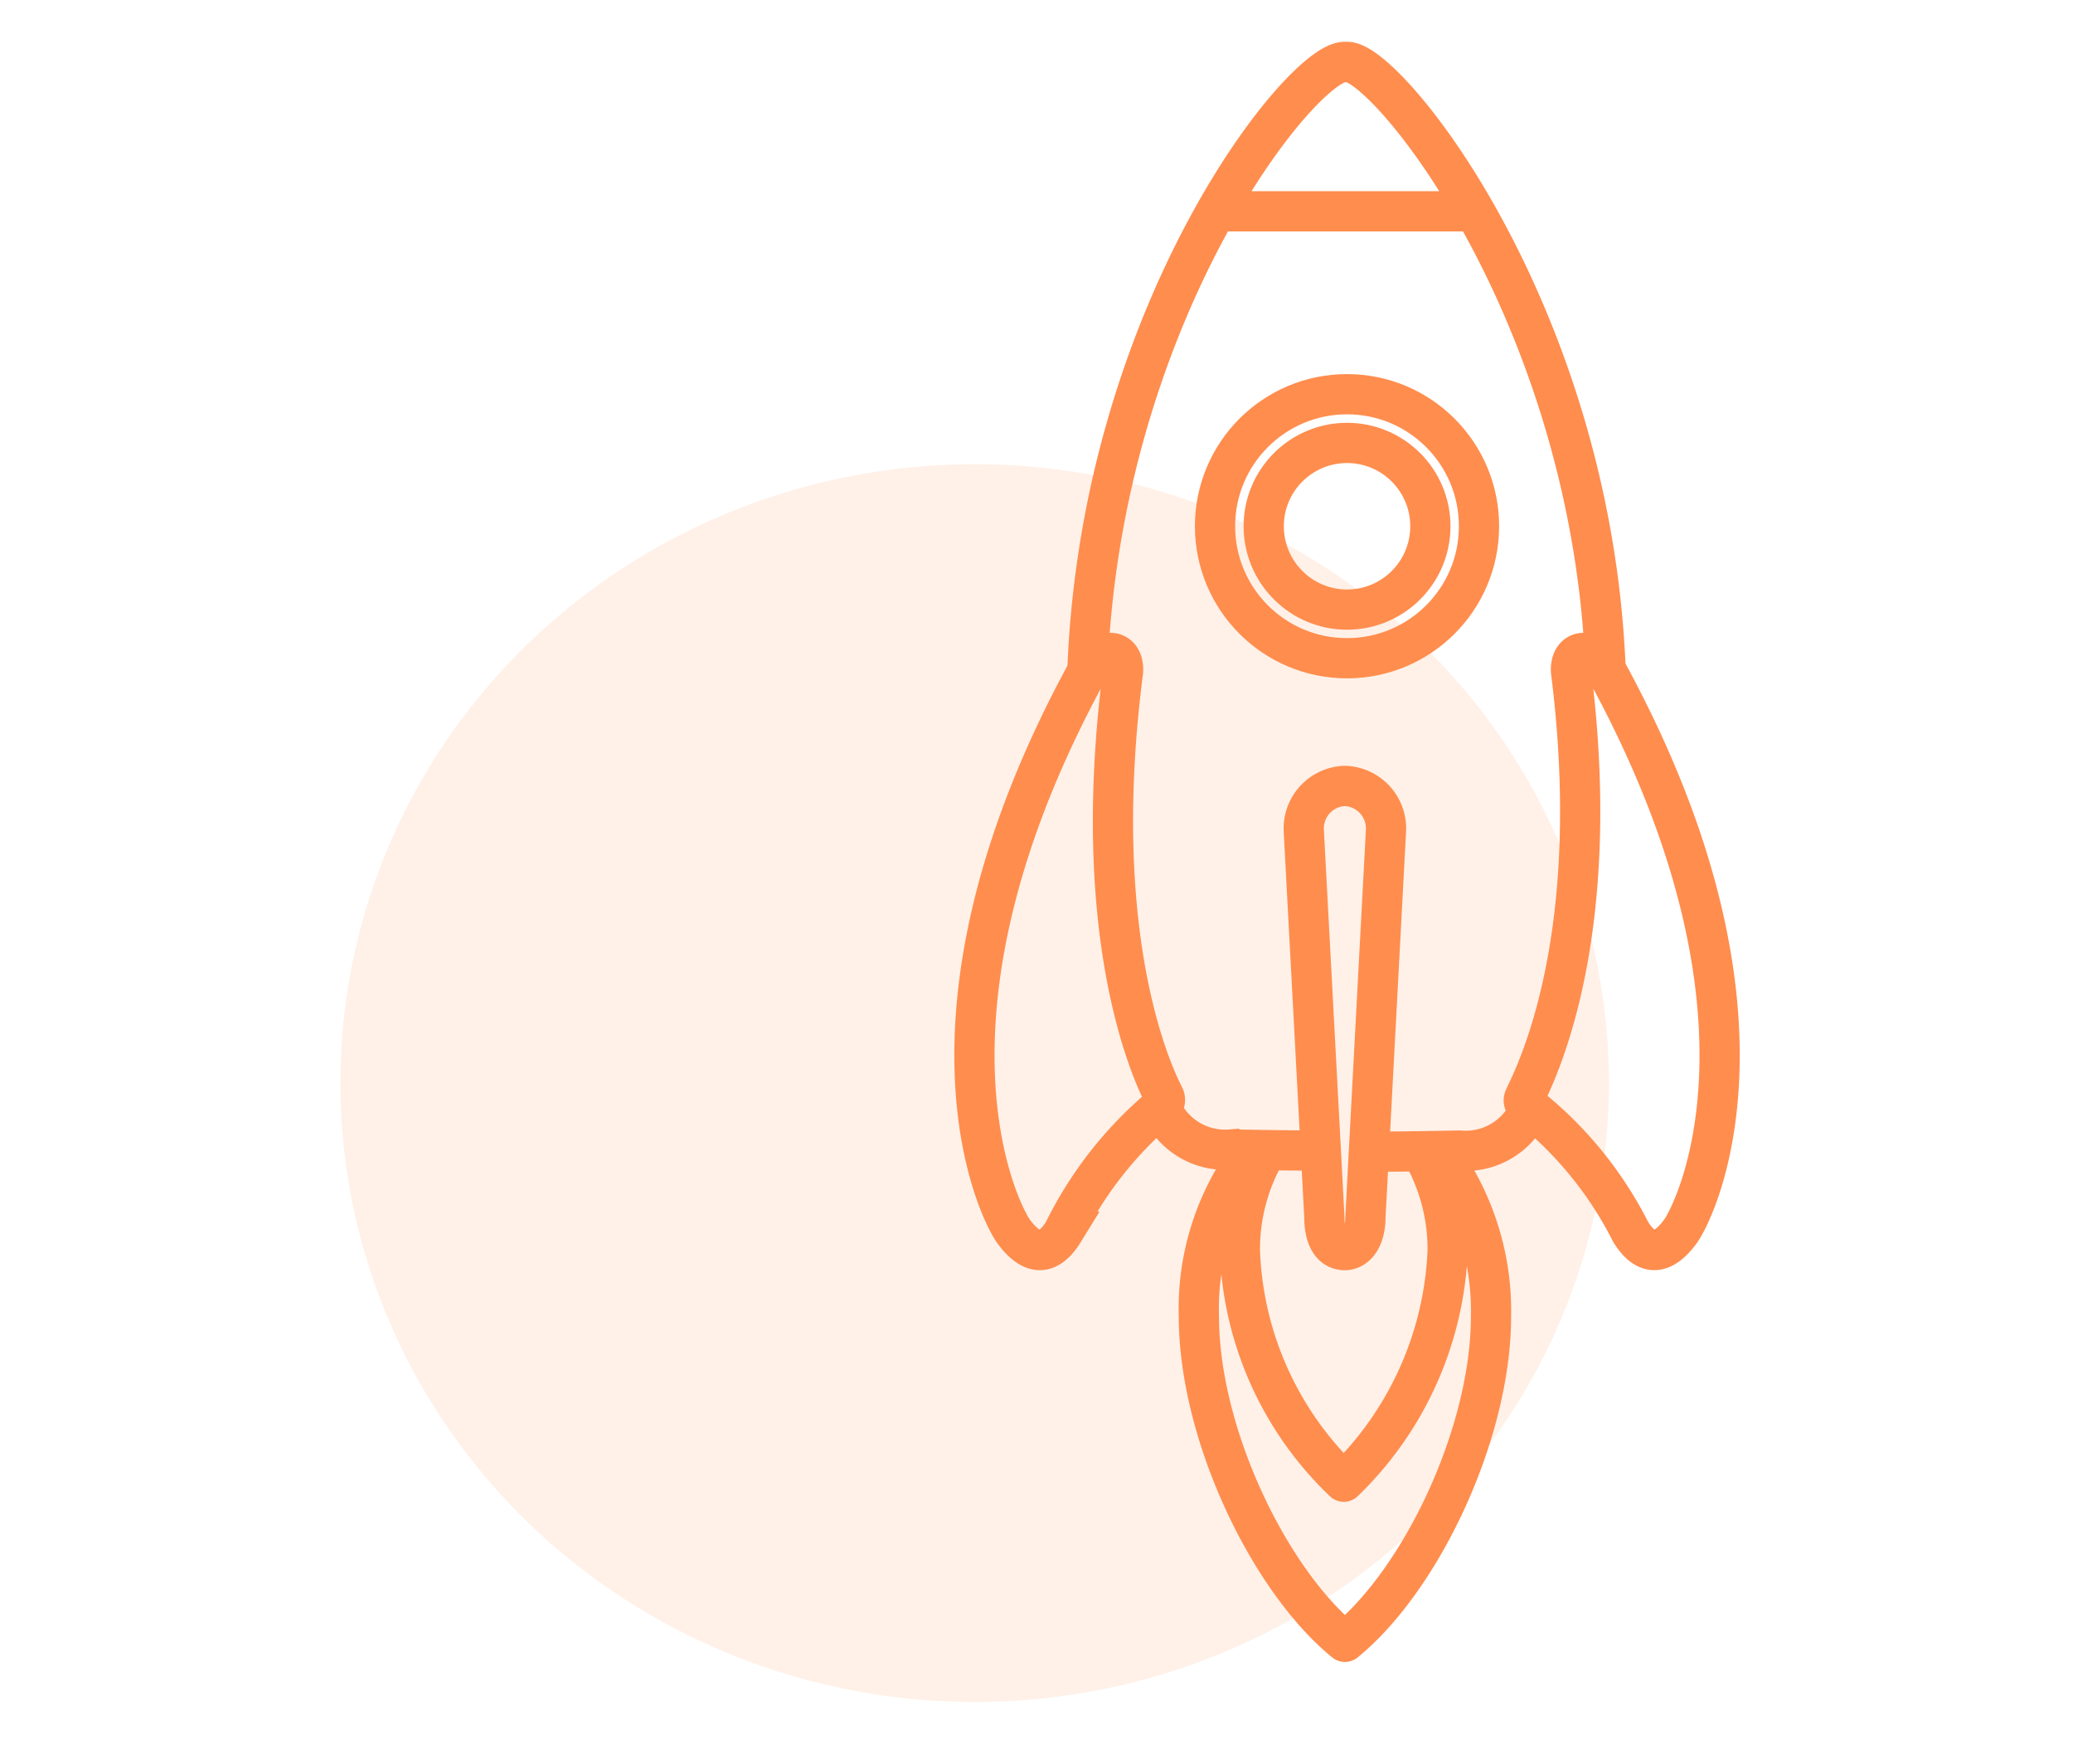 <svg xmlns="http://www.w3.org/2000/svg" width="67" height="57"><defs><style>.b,.c{fill:none;stroke:#ff8d4e;stroke-width:1.3px}.c{stroke-linejoin:round;fill-rule:evenodd}</style></defs><g transform="translate(-1305.999 -869)"><ellipse cx="20.5" cy="20" rx="20.5" ry="20" transform="translate(1317 884)" fill="#ff9758" opacity=".14"/><path class="b" d="M1348.766 906.181c-1.294 0-2.972-.035-2.972-.035a2.263 2.263 0 0 1-2.308-1.434m11.993.035a2.263 2.263 0 0 1-2.308 1.434s-1.678.035-2.762.035m-9.266-15.49c.42-11.749 7.063-19.9 8.357-19.722 1.196-.195 7.943 8.005 8.393 19.652m-12.589-14.827h8.427"/><path class="b" d="M1356.774 890.688c-.035-.769.734-.8 1.154 0 6.049 11.085 2.867 17.449 2.378 18.113s-1.049.909-1.608 0a12.223 12.223 0 0 0-3.392-4.126c-.07-.035-.07-.14-.035-.21.384-.802 2.587-5.177 1.503-13.777zm-14.477 0c.035-.769-.734-.8-1.154 0-6.049 11.085-2.867 17.449-2.378 18.113s1.049.909 1.609 0a12.427 12.427 0 0 1 3.182-4.056.267.267 0 0 0 .07-.315c-.49-.942-2.413-5.347-1.329-13.742zm7.169 18.709c-.35 0-.664-.28-.664-1.084l-.665-12.482a1.376 1.376 0 0 1 1.329-1.434 1.376 1.376 0 0 1 1.329 1.434l-.664 12.483c-.001.769-.351 1.083-.665 1.083z"/><g transform="translate(1345.269 881.739)"><ellipse class="b" cx="4.266" cy="4.266" rx="4.266" ry="4.266"/><ellipse class="b" cx="2.693" cy="2.693" rx="2.693" ry="2.693" transform="translate(1.574 1.574)"/></g><path class="c" d="M1346.355 906.356a8.346 8.346 0 0 0-1.608 5.175c0 3.811 2.273 8.532 4.721 10.525 2.448-1.993 4.721-6.714 4.721-10.525a8.571 8.571 0 0 0-1.609-5.175"/><path class="c" d="M1346.842 906.356a6.28 6.28 0 0 0-.769 3.077 10.848 10.848 0 0 0 3.357 7.448 11 11 0 0 0 3.357-7.448 6.28 6.28 0 0 0-.769-3.077"/></g><path fill="none" d="M0 0h67v57H0z"/></svg>